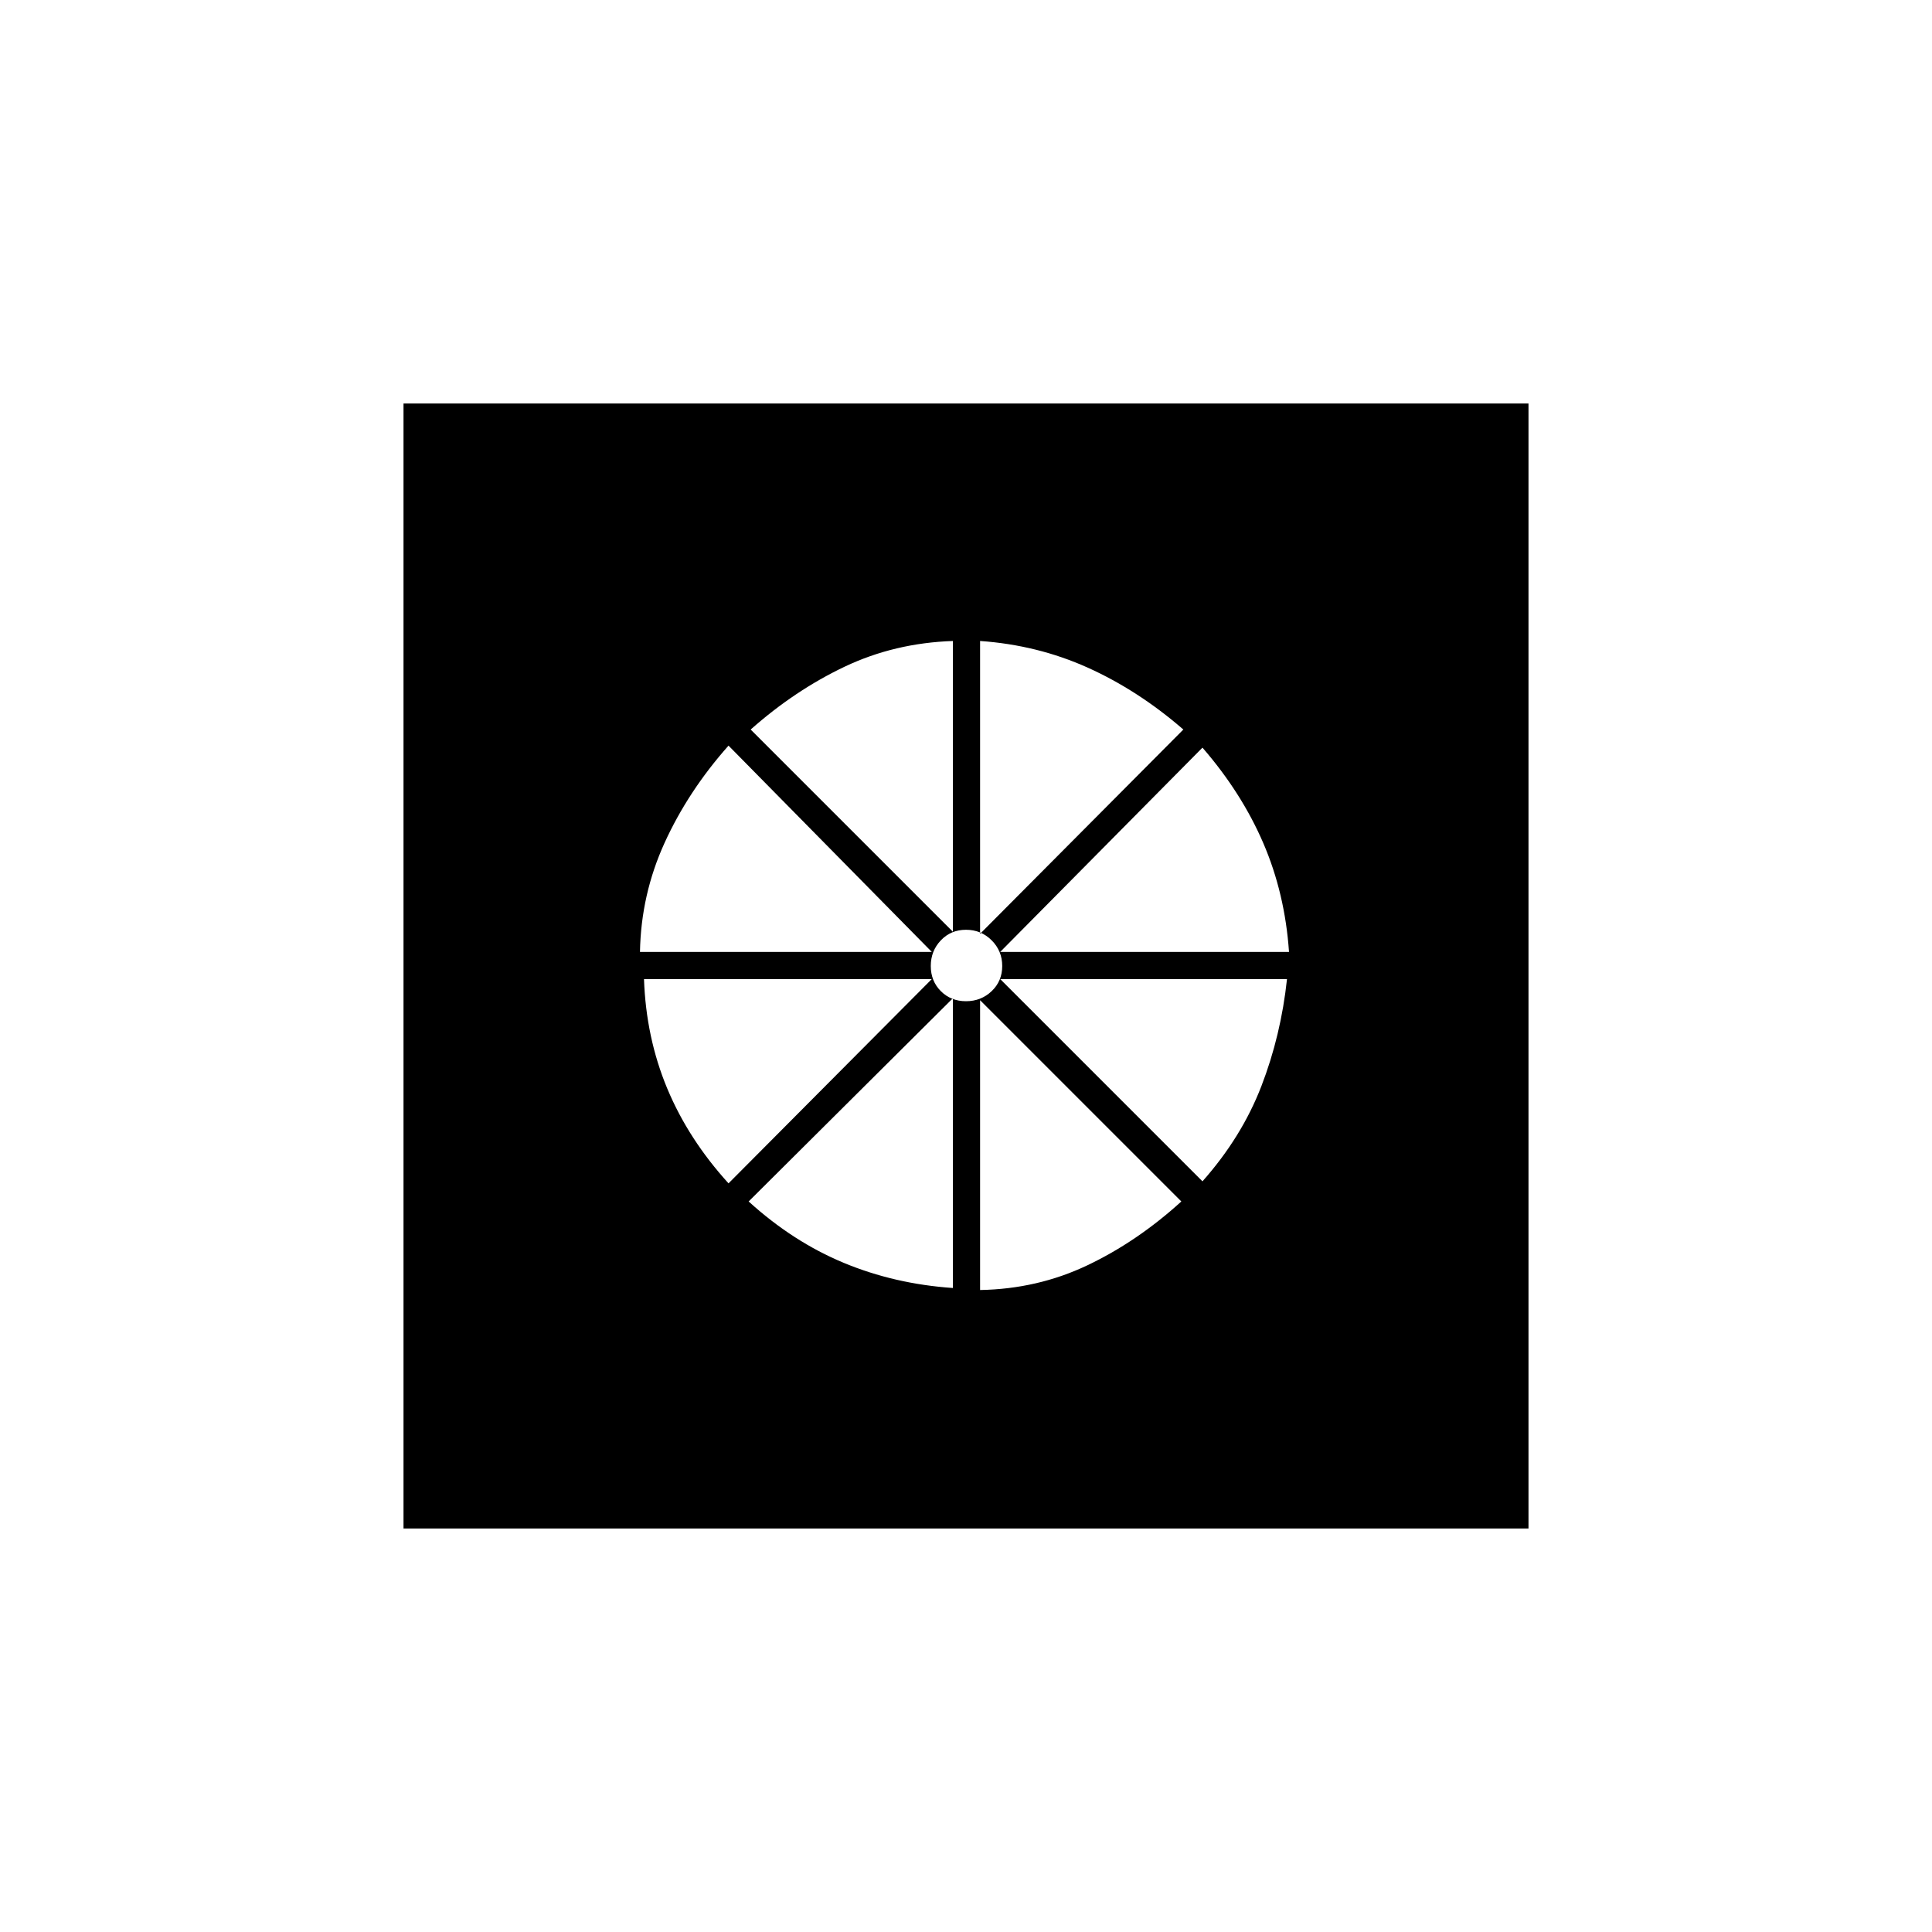<svg xmlns="http://www.w3.org/2000/svg" height="20" viewBox="0 -960 960 960" width="20"><path d="M473.5-320v-144L372-363q22 20 47.25 30.5T473.5-320Zm13.5 1q28.5-.5 53.25-12.25T587-363L487-463v144Zm110.5-54q19.5-22 29.25-47.25t12.75-53.25H497L597.5-373ZM497-487h143.5q-2-29-12.75-54t-30.25-47.5L497-487Zm-10-9 101-101.5q-22.5-19.5-47.5-30.75T487-641.5V-496Zm-7 33.5q7.5 0 12.75-5T498-480q0-7.5-5.25-12.75T480-498q-7.5 0-12.5 5.25t-5 12.75q0 7.5 5 12.5t12.5 5Zm-6.5-34.5v-144.5q-29 1-53.75 12.75T373-597.5L473.5-497ZM318-487h145L362-589.5q-20 22.5-31.75 48.25T318-487Zm44 115 101-101.5H320q1 29 11.5 54.25T362-372ZM200.5-200.5v-559h559v559h-559Z"/></svg>
